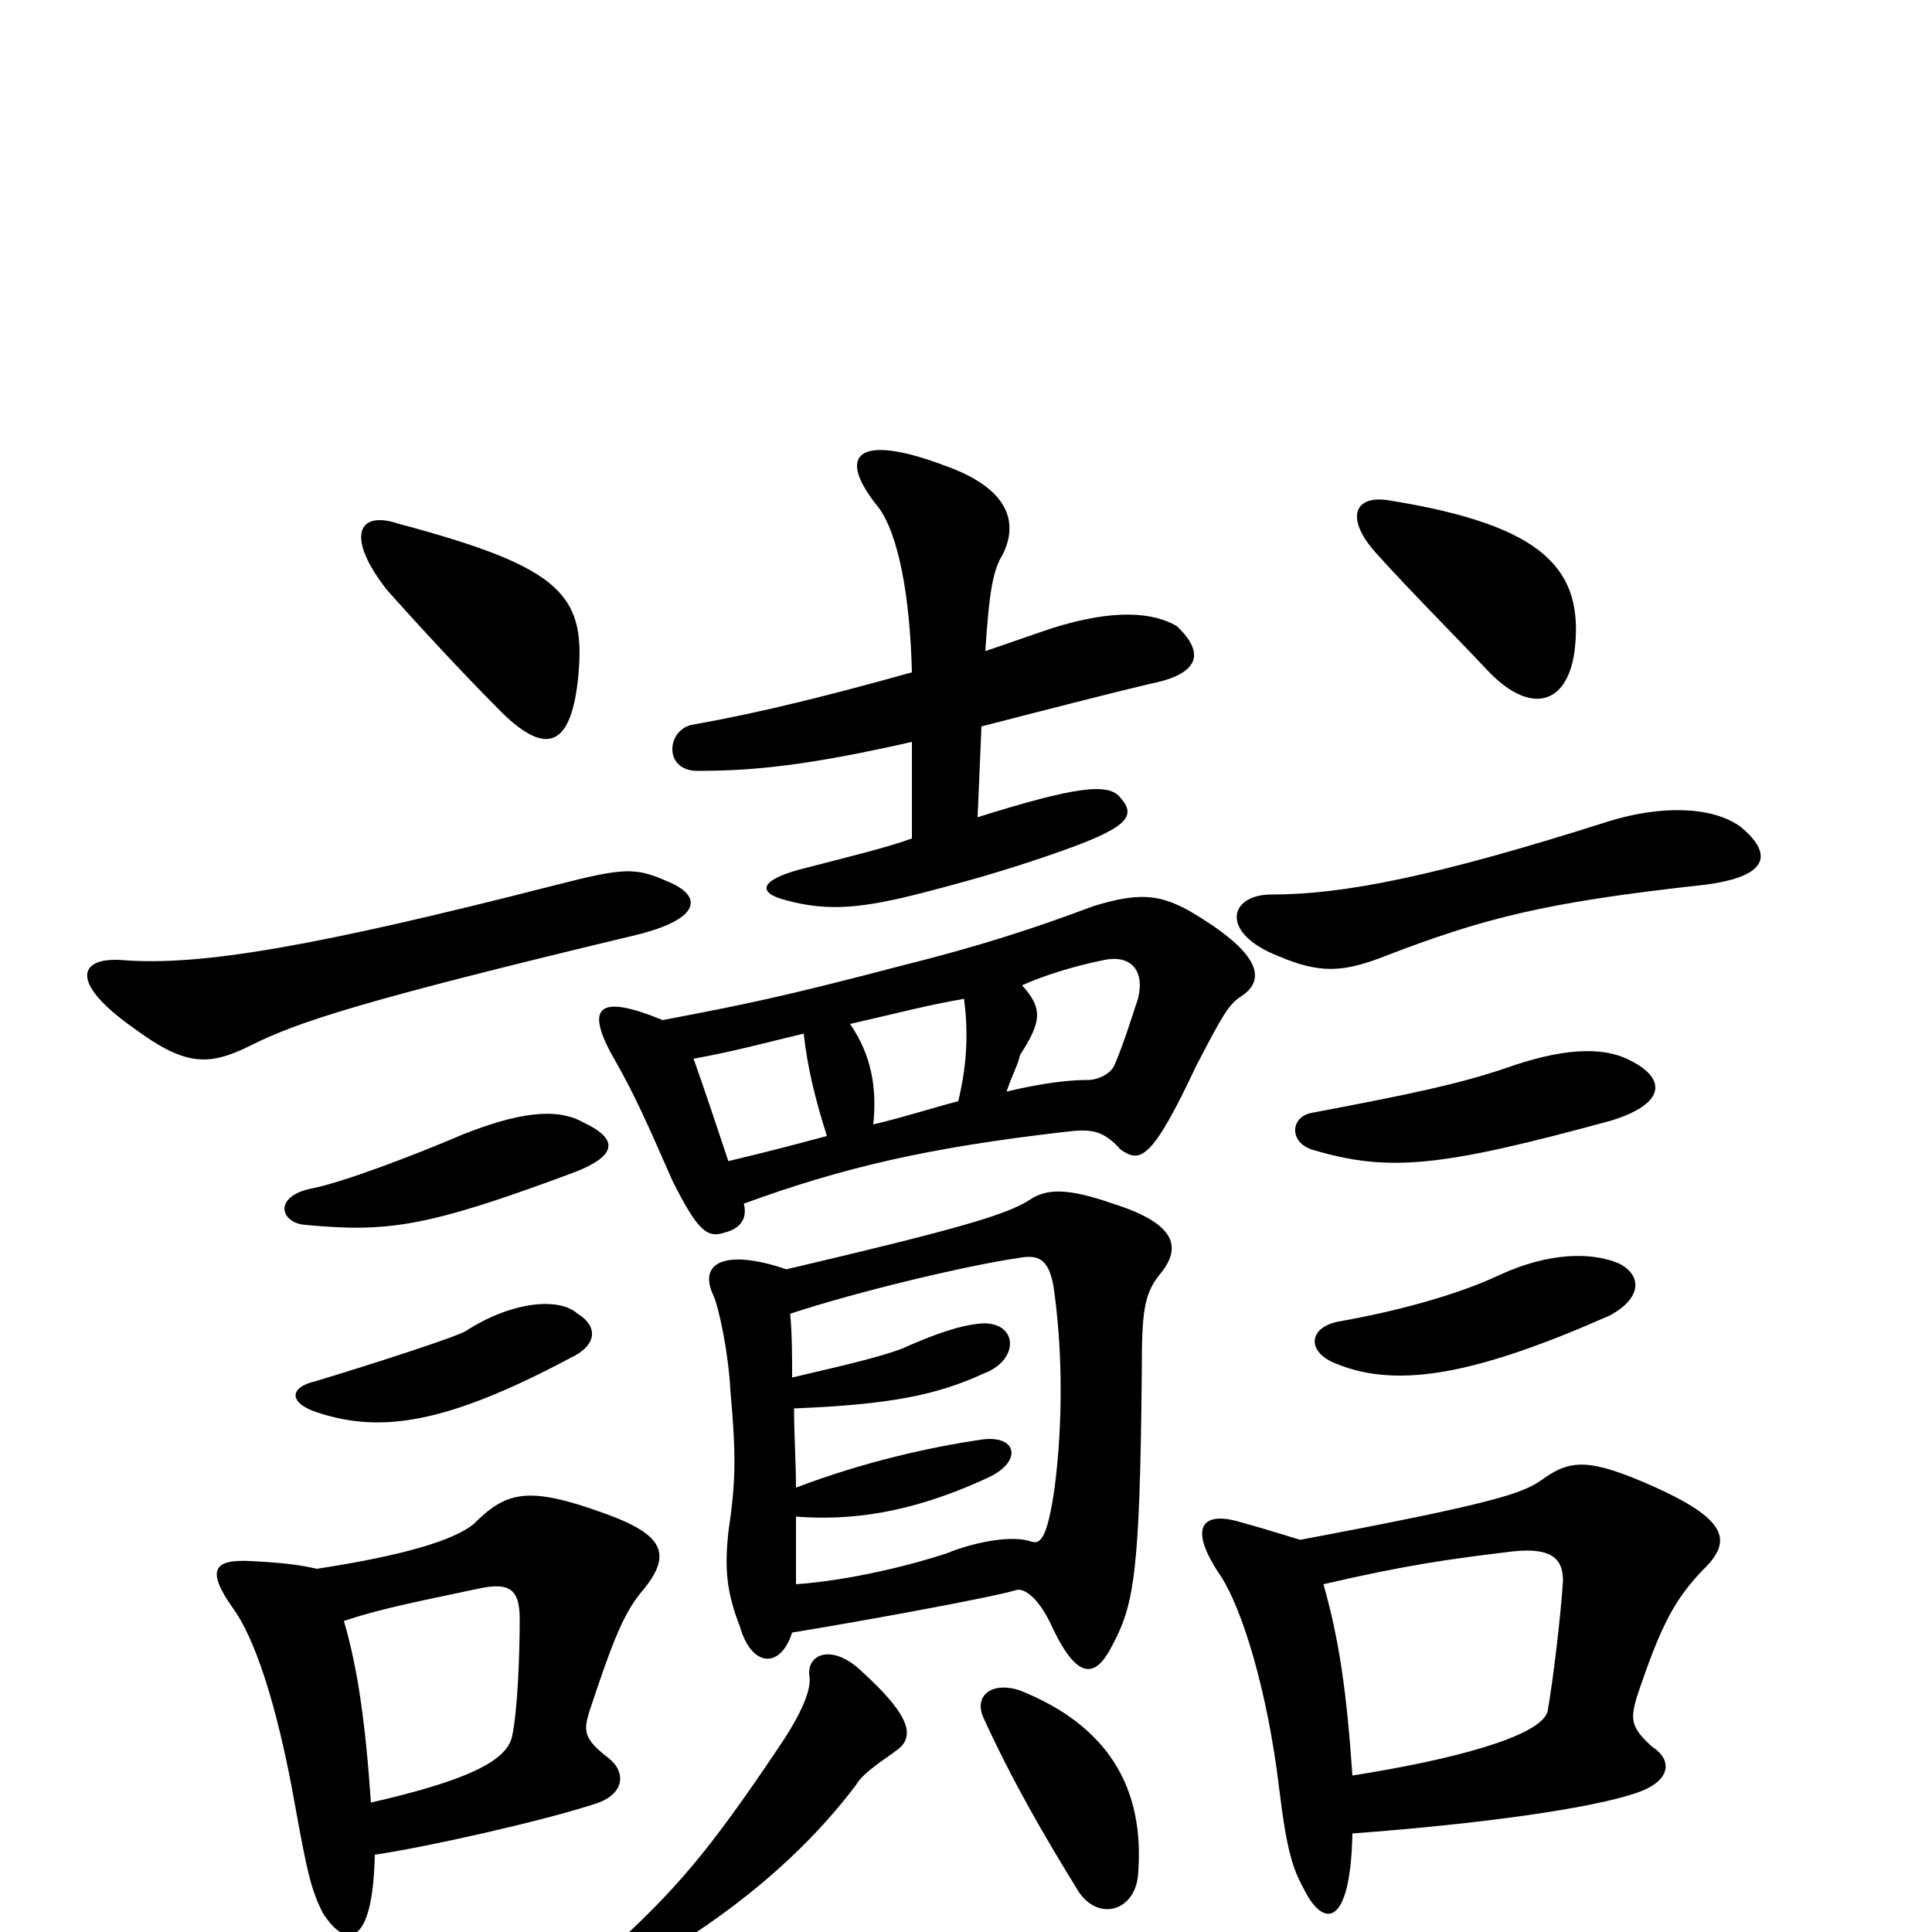 <svg xmlns="http://www.w3.org/2000/svg" viewBox="0 -1000 1000 1000">
	<path fill="#000000" d="M658 -537C636 -537 631 -517 662 -505C683 -496 695 -497 714 -504C768 -525 800 -533 882 -542C914 -546 919 -557 901 -572C886 -583 859 -583 833 -575C742 -546 695 -537 658 -537ZM700 -51C767 -56 824 -64 847 -72C865 -78 866 -89 855 -96C844 -106 844 -110 847 -121C860 -160 867 -172 881 -187C898 -203 893 -214 855 -231C823 -245 813 -245 798 -234C788 -227 774 -222 673 -203C660 -207 650 -210 639 -213C622 -217 615 -209 632 -184C643 -167 656 -125 662 -75C666 -42 669 -33 675 -22C685 -2 699 -2 700 -51ZM685 -180C728 -190 750 -193 783 -197C802 -199 809 -194 809 -182C808 -165 804 -131 801 -114C797 -101 751 -89 700 -81C697 -125 693 -152 685 -180ZM712 -714C730 -694 753 -671 769 -654C791 -630 811 -634 815 -663C820 -705 800 -728 719 -741C701 -744 696 -732 712 -714ZM693 -316C677 -313 676 -300 692 -294C724 -281 765 -289 833 -319C850 -328 850 -340 838 -346C824 -352 802 -352 776 -340C757 -331 727 -322 693 -316ZM679 -424C668 -422 667 -409 679 -405C719 -393 746 -396 834 -420C863 -429 862 -442 844 -451C829 -459 807 -457 779 -447C755 -439 732 -434 679 -424ZM64 -503C41 -505 35 -492 69 -468C96 -448 108 -448 130 -459C154 -471 187 -482 329 -516C362 -524 365 -536 345 -544C329 -551 323 -551 288 -542C163 -510 104 -500 64 -503ZM194 -40C221 -44 279 -57 307 -66C324 -71 324 -83 315 -90C302 -100 302 -104 305 -114C316 -147 322 -164 332 -176C349 -196 343 -206 312 -217C273 -231 262 -228 245 -211C235 -203 210 -195 164 -188C155 -190 148 -191 130 -192C111 -193 106 -188 121 -167C131 -153 143 -121 153 -64C159 -31 161 -22 167 -10C179 9 193 8 194 -40ZM178 -161C199 -168 221 -172 249 -178C264 -181 269 -177 269 -162C269 -144 268 -115 265 -101C262 -88 240 -78 192 -67C189 -110 185 -137 178 -161ZM200 -695C215 -678 241 -650 257 -634C282 -608 295 -613 299 -647C304 -692 292 -706 206 -729C185 -736 179 -722 200 -695ZM163 -285C150 -282 149 -274 164 -269C197 -258 231 -263 295 -297C310 -304 309 -314 299 -320C289 -329 264 -326 241 -311C236 -308 193 -294 163 -285ZM162 -385C141 -381 145 -367 158 -366C201 -362 221 -365 294 -392C322 -402 319 -411 302 -419C288 -427 268 -424 240 -413C212 -401 177 -388 162 -385ZM419 -132C420 -124 413 -110 402 -94C367 -42 350 -22 316 9C305 18 313 30 335 16C378 -9 415 -39 443 -76C447 -83 459 -90 464 -94C474 -101 471 -112 447 -134C431 -150 417 -144 419 -132ZM509 -111C524 -78 541 -49 557 -23C567 -5 587 -10 589 -29C593 -75 573 -107 528 -125C513 -130 504 -122 509 -111ZM410 -155C441 -160 513 -173 526 -177C529 -178 537 -175 545 -157C558 -130 567 -132 575 -147C587 -169 590 -184 591 -291C591 -320 592 -330 600 -340C611 -353 611 -366 576 -377C553 -385 542 -385 533 -379C521 -371 492 -363 407 -343C378 -353 361 -348 369 -330C372 -324 377 -300 378 -281C381 -247 381 -234 377 -207C375 -188 376 -176 383 -158C389 -137 404 -136 410 -155ZM412 -230C412 -243 411 -257 411 -271C461 -273 485 -278 509 -289C528 -296 527 -316 508 -315C497 -314 485 -310 467 -302C454 -297 431 -292 410 -287C410 -298 410 -309 409 -320C442 -331 500 -345 528 -349C539 -351 544 -347 546 -329C550 -298 550 -263 546 -231C542 -202 538 -201 534 -202C523 -206 502 -201 490 -196C472 -190 440 -182 412 -180C412 -189 412 -200 412 -215C439 -213 470 -216 511 -235C529 -243 527 -257 509 -255C481 -251 446 -243 412 -230ZM385 -377C437 -396 481 -406 550 -414C565 -416 571 -415 580 -405C590 -398 596 -399 619 -448C633 -475 636 -480 642 -484C653 -491 656 -503 623 -524C603 -537 592 -539 566 -531C534 -519 506 -510 466 -500C405 -484 385 -480 343 -472C309 -486 302 -479 319 -450C328 -434 334 -421 348 -389C361 -363 366 -359 375 -362C383 -364 387 -369 385 -377ZM428 -412C413 -408 402 -405 377 -399C370 -420 365 -435 359 -452C381 -456 399 -461 416 -465C418 -447 422 -431 428 -412ZM496 -430C484 -427 469 -422 452 -418C454 -437 451 -454 440 -470C462 -475 481 -480 499 -483C501 -467 501 -451 496 -430ZM529 -490C540 -495 556 -500 571 -503C584 -506 593 -499 589 -483C585 -471 582 -461 577 -449C575 -444 568 -441 563 -441C555 -441 542 -440 521 -435C524 -444 527 -449 528 -454C539 -471 540 -478 529 -490ZM472 -566C458 -561 441 -557 418 -551C393 -545 391 -538 407 -534C429 -528 447 -530 478 -538C509 -546 528 -552 548 -559C582 -571 589 -577 580 -587C574 -595 557 -593 506 -577L508 -624C535 -631 578 -642 595 -646C621 -651 624 -662 609 -676C597 -683 577 -685 545 -675C533 -671 522 -667 510 -663C512 -694 514 -705 519 -713C527 -729 523 -747 489 -759C444 -776 432 -765 455 -737C465 -723 471 -692 472 -652C429 -640 393 -631 359 -625C345 -623 343 -601 361 -601C391 -601 419 -604 472 -616Z"/>
</svg>